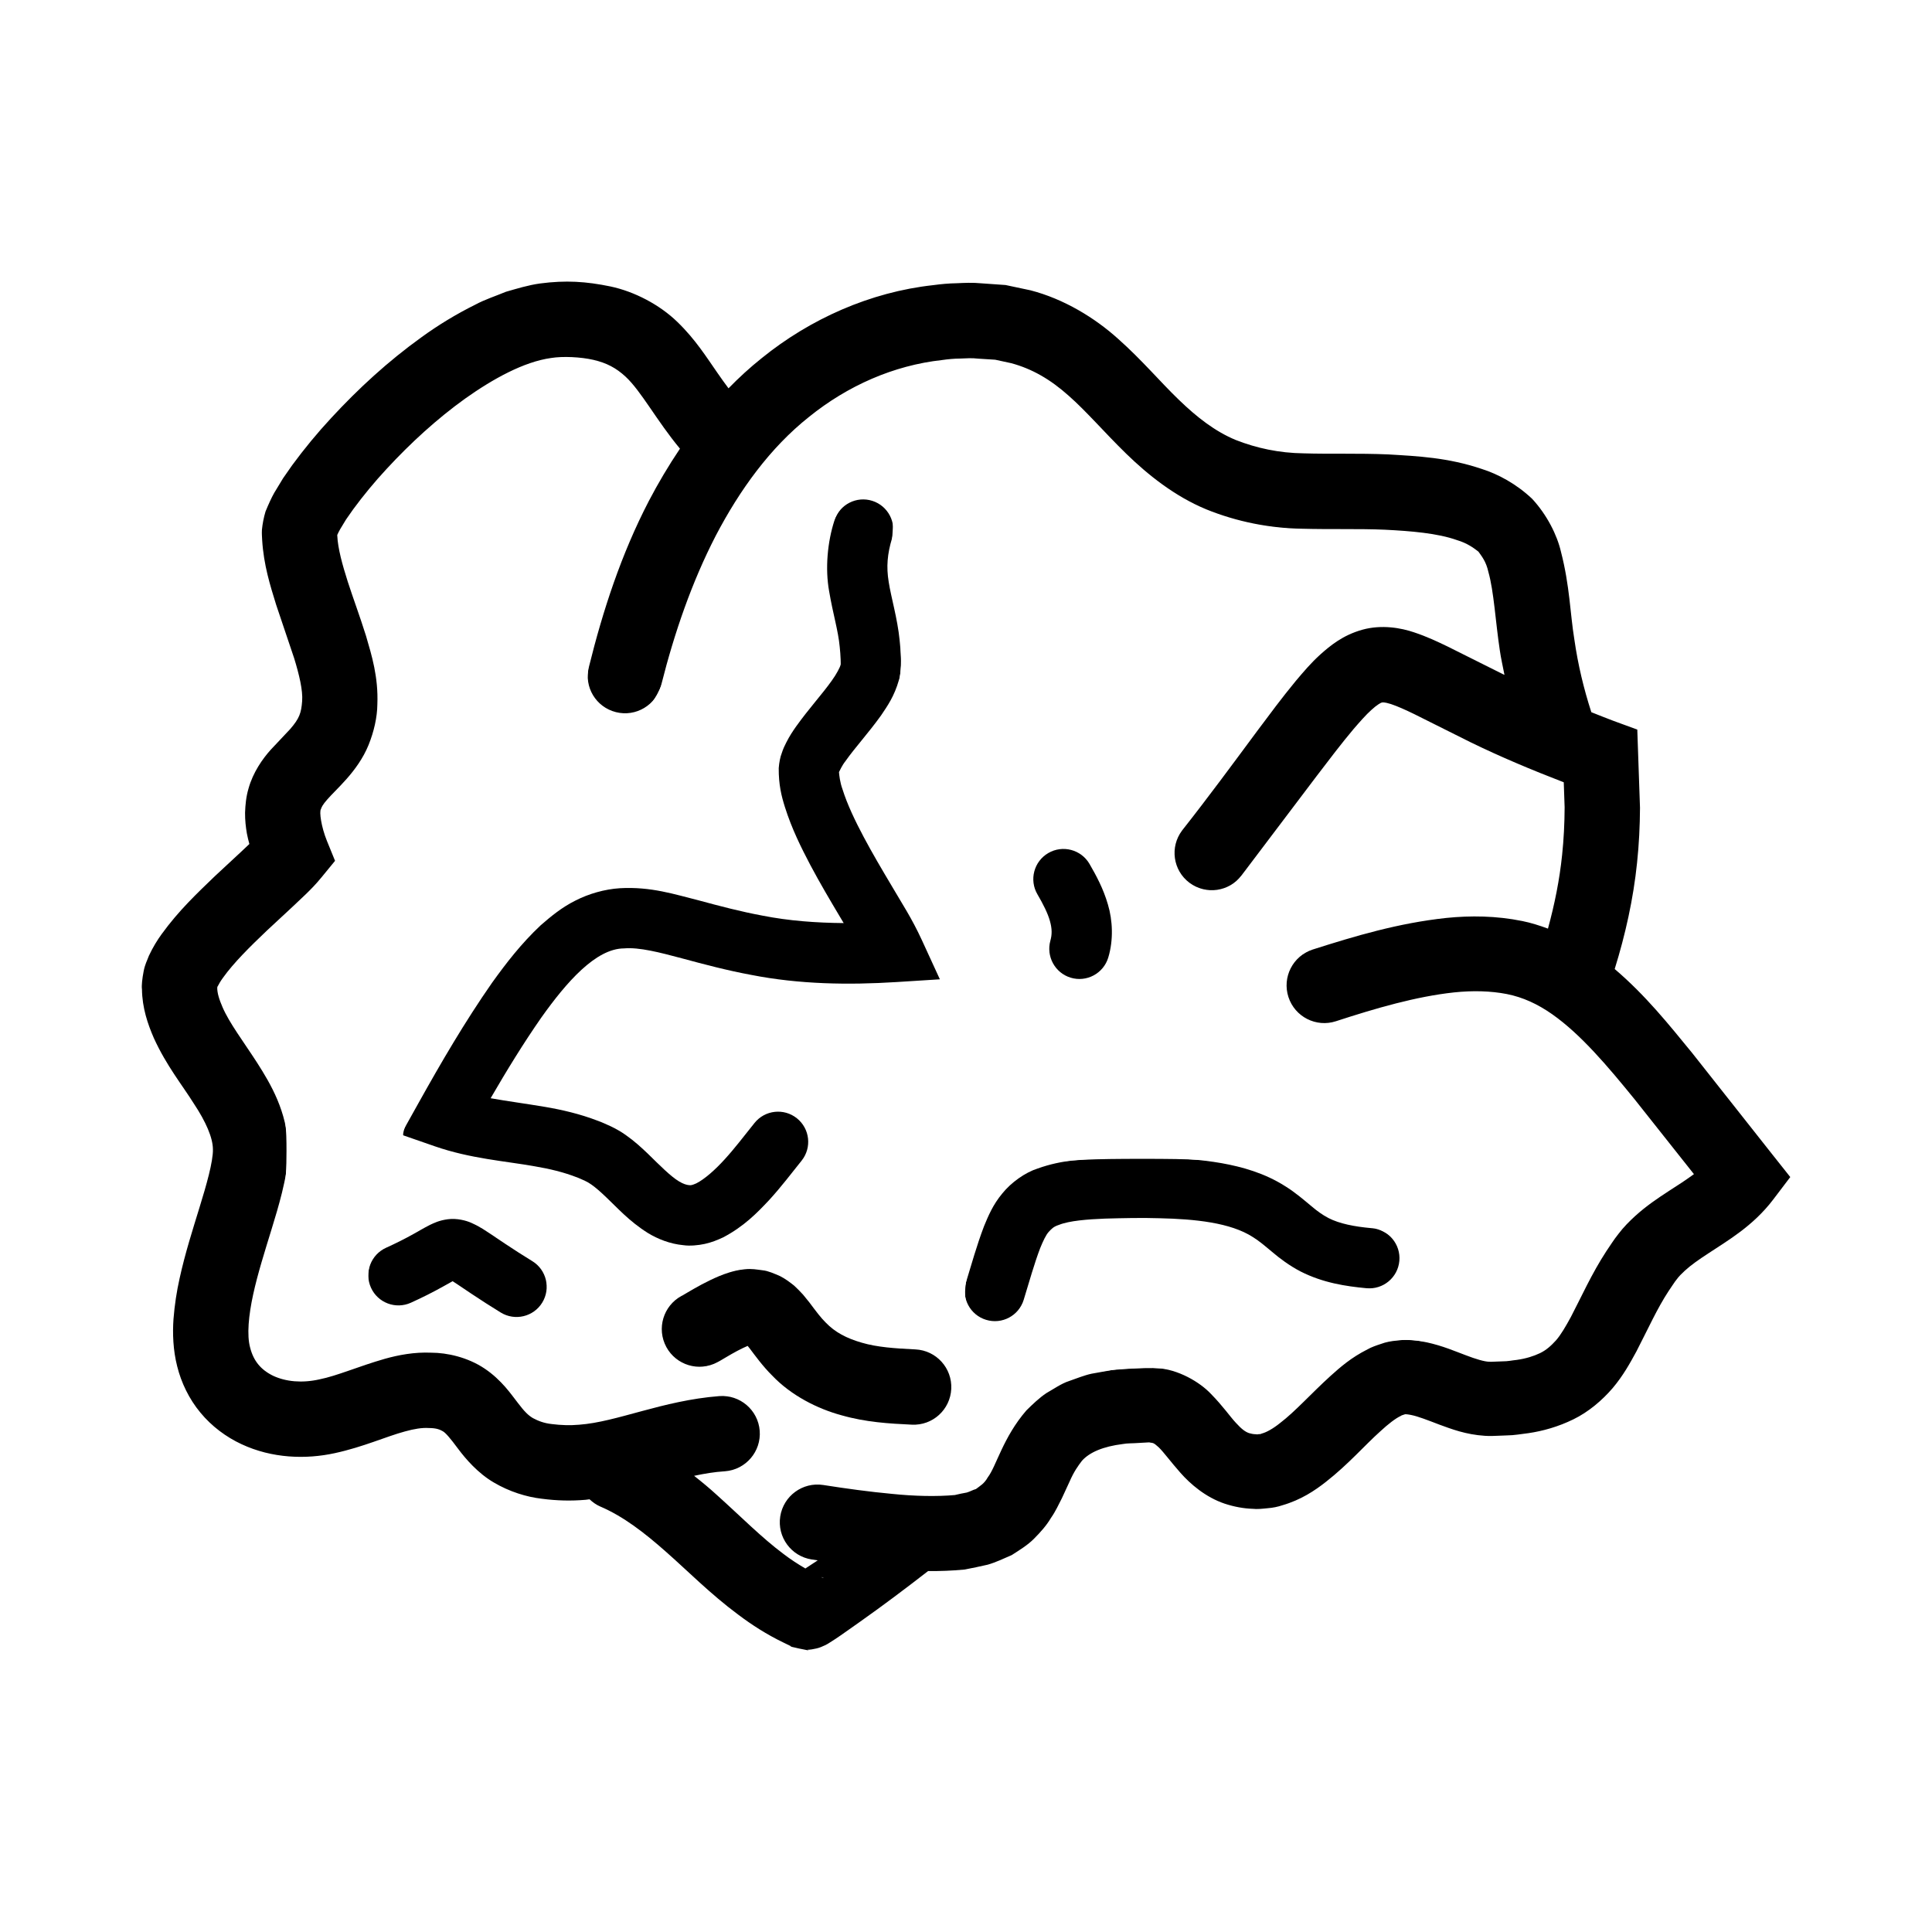 <?xml version="1.0" encoding="UTF-8" standalone="no"?>
<svg
   xmlns:dc="http://purl.org/dc/elements/1.1/"
   xmlns:cc="http://creativecommons.org/ns#"
   xmlns:rdf="http://www.w3.org/1999/02/22-rdf-syntax-ns#"
   xmlns:svg="http://www.w3.org/2000/svg"
   xmlns="http://www.w3.org/2000/svg"
   xmlns:sodipodi="http://sodipodi.sourceforge.net/DTD/sodipodi-0.dtd"
   xmlns:inkscape="http://www.inkscape.org/namespaces/inkscape"
   version="1.1"
   x="0px"
   y="0px"
   viewBox="0 0 100 100"
   xml:space="preserve"
   id="svg20"
   sodipodi:docname="paper-ball.svg"
   width="100"
   height="100"
   inkscape:version="1.0.2 (1.0.2+r75+1)"><defs
     id="defs24"><filter
       inkscape:collect="always"
       style="color-interpolation-filters:sRGB"
       id="filter951"
       x="-1.7066547e-09"
       width="1"
       y="-2.0554327e-09"
       height="1"><feGaussianBlur
         inkscape:collect="always"
         stdDeviation="6.067281e-08"
         id="feGaussianBlur953" /></filter></defs><sodipodi:namedview
     pagecolor="#ffffff"
     bordercolor="#666666"
     borderopacity="1"
     objecttolerance="10"
     gridtolerance="10"
     guidetolerance="10"
     inkscape:pageopacity="0"
     inkscape:pageshadow="2"
     inkscape:window-width="1391"
     inkscape:window-height="839"
     id="namedview22"
     showgrid="false"
     inkscape:zoom="4.8569291"
     inkscape:cx="116.23475"
     inkscape:cy="45.671888"
     inkscape:window-x="49"
     inkscape:window-y="24"
     inkscape:window-maximized="1"
     inkscape:current-layer="svg20" /><g
     id="g14"
     style="filter:url(#filter951)"
     transform="translate(-1.345,-2.92)"><path
       d="m 37.831,67.303 c 0.358,-0.079 0.655,-0.203 0.941,-0.335 1.072,-0.562 1.752,-1.259 2.389,-1.938 0.617,-0.674 1.175,-1.412 1.65,-2.003 l 0.023,-0.028 0.001,-0.002 c 0.539,-0.673 0.431,-1.655 -0.242,-2.194 -0.673,-0.539 -1.655,-0.431 -2.194,0.242 -0.574,0.716 -1.028,1.317 -1.543,1.88 -0.496,0.548 -1.046,1.032 -1.469,1.245 -0.226,0.099 -0.278,0.101 -0.368,0.094 -0.143,-0.013 -0.305,-0.063 -0.523,-0.192 -0.445,-0.268 -0.981,-0.814 -1.617,-1.436 -0.327,-0.312 -0.688,-0.647 -1.15,-0.971 -0.216,-0.156 -0.521,-0.329 -0.759,-0.442 -0.228,-0.1 -0.455,-0.213 -0.686,-0.293 -0.921,-0.354 -1.849,-0.568 -2.723,-0.717 -1.003,-0.169 -1.944,-0.292 -2.821,-0.449 0.835,-1.44 1.699,-2.848 2.622,-4.173 1.298,-1.826 2.819,-3.577 4.285,-3.582 0.783,-0.07 1.863,0.213 2.993,0.514 1.142,0.309 2.354,0.63 3.591,0.858 2.482,0.488 5.028,0.527 7.515,0.37 l 2.247,-0.142 -0.925,-2.014 c -0.535,-1.166 -1.052,-1.931 -1.565,-2.815 -0.51,-0.854 -1.005,-1.696 -1.453,-2.537 -0.444,-0.836 -0.852,-1.689 -1.096,-2.468 -0.132,-0.357 -0.171,-0.734 -0.183,-0.893 0.034,-0.059 0.155,-0.343 0.336,-0.567 0.482,-0.687 1.179,-1.442 1.839,-2.361 0.326,-0.485 0.687,-0.99 0.927,-1.836 0.065,-0.186 0.087,-0.486 0.107,-0.727 0.006,-0.218 -0.004,-0.307 -0.006,-0.467 -0.012,-0.286 -0.032,-0.573 -0.063,-0.858 -0.115,-1.145 -0.443,-2.221 -0.566,-3.018 -0.133,-0.798 -0.07,-1.462 0.172,-2.269 0.242,-0.81 -0.206,-1.671 -1.014,-1.933 -0.82,-0.266 -1.7,0.184 -1.965,1.004 l -0.007,0.023 c -0.356,1.1 -0.484,2.481 -0.269,3.658 0.199,1.177 0.469,2.024 0.547,2.875 0.023,0.212 0.038,0.424 0.047,0.638 6.7e-4,0.09 0.009,0.252 0.004,0.282 -0.022,0.005 0.016,-0.037 -0.009,0.012 -0.026,0.122 -0.211,0.477 -0.452,0.81 -0.503,0.71 -1.171,1.428 -1.847,2.373 -0.169,0.239 -0.341,0.497 -0.508,0.828 -0.082,0.16 -0.165,0.328 -0.237,0.559 -0.075,0.188 -0.133,0.472 -0.155,0.769 -0.007,0.855 0.14,1.446 0.32,2.016 0.358,1.13 0.833,2.082 1.322,3.013 0.492,0.925 1.013,1.807 1.528,2.67 0.063,0.106 0.128,0.214 0.192,0.322 -1.417,-0.012 -2.825,-0.113 -4.213,-0.387 -1.105,-0.205 -2.196,-0.491 -3.351,-0.804 -1.161,-0.287 -2.412,-0.706 -4.022,-0.613 -0.791,0.051 -1.609,0.286 -2.306,0.643 -0.71,0.355 -1.264,0.818 -1.794,1.278 -1.006,0.945 -1.784,1.956 -2.514,2.972 -1.422,2.042 -2.638,4.131 -3.811,6.233 l -0.906,1.623 1.748,0.607 c 1.854,0.644 3.638,0.763 5.179,1.038 0.777,0.131 1.489,0.305 2.133,0.553 0.166,0.056 0.313,0.134 0.47,0.2 0.138,0.069 0.2,0.102 0.325,0.19 0.225,0.156 0.486,0.387 0.764,0.654 0.57,0.535 1.181,1.238 2.167,1.858 0.498,0.302 1.138,0.563 1.83,0.627 0.329,0.05 0.785,0.008 1.118,-0.067 z"
       id="path2" /><path
       d="m 93.081,62.674 -4.155,-5.259 c -1.193,-1.455 -2.402,-2.975 -4.005,-4.338 0.549,-1.766 0.965,-3.62 1.158,-5.499 0.101,-0.951 0.147,-1.904 0.152,-2.848 l -0.097,-2.802 -0.043,-1.245 -1.238,-0.453 C 84.468,40.089 84.093,39.93 83.712,39.783 83.32,38.568 83.021,37.329 82.833,36.016 82.611,34.66 82.602,33.267 82.14,31.479 81.938,30.605 81.414,29.565 80.645,28.735 79.828,27.965 78.885,27.458 78.027,27.188 76.28,26.601 74.735,26.532 73.194,26.44 71.671,26.375 70.156,26.427 68.823,26.385 67.552,26.369 66.38,26.115 65.305,25.693 64.239,25.25 63.305,24.525 62.357,23.608 61.406,22.694 60.459,21.561 59.228,20.467 58.015,19.37 56.412,18.394 54.686,17.947 l -1.293,-0.274 -1.276,-0.09 c -0.432,-0.042 -0.839,-0.022 -1.247,-0.003 -0.41,0.006 -0.817,0.044 -1.223,0.099 -3.259,0.357 -6.373,1.749 -8.879,3.781 -0.61,0.486 -1.179,1.009 -1.715,1.559 -0.19,-0.257 -0.379,-0.513 -0.576,-0.802 -0.547,-0.782 -1.129,-1.722 -2.063,-2.626 -0.933,-0.909 -2.243,-1.584 -3.471,-1.844 -1.259,-0.26 -2.312,-0.33 -3.647,-0.154 -0.623,0.087 -1.192,0.266 -1.767,0.43 -0.526,0.219 -1.094,0.402 -1.579,0.664 -1.001,0.497 -1.93,1.064 -2.79,1.689 -1.73,1.244 -3.262,2.653 -4.676,4.183 -0.709,0.764 -1.376,1.57 -2.016,2.44 l -0.471,0.675 -0.457,0.754 c -0.153,0.269 -0.306,0.615 -0.451,0.965 -0.092,0.306 -0.156,0.632 -0.187,0.95 -0.012,0.24 0.007,0.349 0.012,0.529 0.081,1.301 0.415,2.349 0.724,3.35 l 0.931,2.764 c 0.262,0.851 0.457,1.669 0.415,2.219 -0.047,0.623 -0.142,0.9 -0.62,1.452 l -1.009,1.072 c -0.413,0.461 -0.913,1.159 -1.148,2.008 -0.125,0.425 -0.163,0.837 -0.178,1.248 -0.003,0.389 0.037,0.743 0.094,1.074 0.034,0.194 0.084,0.367 0.129,0.546 l -0.43,0.406 -1.364,1.267 c -0.922,0.891 -1.85,1.757 -2.748,2.994 -0.223,0.307 -0.448,0.67 -0.656,1.112 -0.101,0.275 -0.206,0.444 -0.276,0.816 -0.07,0.355 -0.113,0.744 -0.085,0.926 0.011,0.958 0.3,1.802 0.612,2.518 0.652,1.435 1.473,2.438 2.071,3.395 0.629,0.946 0.985,1.774 0.989,2.365 0.011,0.295 -0.081,0.805 -0.211,1.324 -0.131,0.527 -0.297,1.086 -0.476,1.666 -0.354,1.158 -0.749,2.378 -1.039,3.702 -0.148,0.661 -0.257,1.364 -0.315,2.102 -0.051,0.729 -0.024,1.596 0.19,2.436 0.209,0.845 0.613,1.693 1.202,2.401 0.585,0.711 1.335,1.266 2.127,1.634 1.582,0.741 3.332,0.793 4.829,0.466 1.477,-0.319 2.66,-0.863 3.633,-1.124 0.489,-0.136 0.886,-0.199 1.233,-0.177 0.419,0.001 0.589,0.09 0.729,0.169 0.141,0.078 0.379,0.352 0.785,0.901 0.393,0.527 1.029,1.269 1.853,1.75 0.809,0.478 1.697,0.749 2.473,0.839 0.785,0.104 1.525,0.121 2.281,0.056 0.069,-0.006 0.133,-0.019 0.201,-0.026 0.161,0.152 0.345,0.284 0.56,0.377 l 0.022,0.009 c 1.169,0.506 2.245,1.331 3.377,2.334 1.133,0.997 2.294,2.18 3.729,3.246 0.708,0.534 1.489,1.035 2.335,1.443 l 0.316,0.154 0.079,0.038 0.02,0.01 0.01,0.005 0.005,0.002 c -0.43,-0.063 1.247,0.3 0.82,0.172 0.15,-0.006 0.309,-0.029 0.465,-0.068 0.301,-0.063 0.683,-0.291 0.607,-0.252 l 0.09,-0.056 c 0.242,-0.151 0.391,-0.251 0.569,-0.375 l 0.998,-0.703 c 1.2,-0.848 2.358,-1.719 3.519,-2.621 0.601,0.004 1.224,-0.015 1.894,-0.08 0.398,-0.076 0.797,-0.16 1.193,-0.251 0.405,-0.115 0.836,-0.319 1.242,-0.496 0.396,-0.255 0.826,-0.514 1.157,-0.851 0.341,-0.341 0.656,-0.7 0.868,-1.062 0.264,-0.378 0.394,-0.692 0.574,-1.034 l 0.391,-0.846 c 0.231,-0.532 0.444,-0.825 0.65,-1.094 0.398,-0.439 1.095,-0.735 2.11,-0.862 0.234,-0.045 0.518,-0.032 0.774,-0.053 l 0.394,-0.022 0.196,-0.011 c 0.02,0.006 0.04,0.01 0.06,0.012 0.154,0.028 0.159,-0.004 0.435,0.244 0.262,0.253 0.613,0.743 1.127,1.322 0.503,0.57 1.293,1.261 2.288,1.595 0.486,0.161 0.986,0.252 1.45,0.266 0.224,0.027 0.503,-0.002 0.769,-0.03 0.275,-0.021 0.527,-0.073 0.758,-0.151 0.969,-0.28 1.685,-0.76 2.265,-1.216 1.174,-0.921 2.004,-1.891 2.817,-2.617 0.396,-0.369 0.789,-0.67 1.044,-0.788 0.075,-0.052 0.113,-0.048 0.151,-0.063 0.048,-0.031 0.068,-0.017 0.068,-0.017 -0.016,-0.03 0.176,-0.006 0.33,0.026 0.346,0.067 0.857,0.268 1.464,0.5 0.618,0.225 1.362,0.515 2.355,0.578 0.277,0.018 0.439,0.005 0.615,-7.9e-4 l 0.534,-0.021 c 0.348,-0.001 0.734,-0.072 1.102,-0.116 0.746,-0.109 1.546,-0.333 2.325,-0.715 0.789,-0.384 1.494,-0.987 2.039,-1.623 0.545,-0.647 0.897,-1.292 1.226,-1.895 0.614,-1.19 1.073,-2.22 1.66,-3.115 0.141,-0.199 0.315,-0.485 0.427,-0.616 0.107,-0.148 0.25,-0.29 0.41,-0.438 0.319,-0.295 0.743,-0.591 1.24,-0.914 0.971,-0.644 2.295,-1.399 3.339,-2.773 l 0.886,-1.167 z M 12.588,54.02 c -0.015,-0.095 0.01,-0.048 0,0 z m 31.323,30.56 -0.003,-0.002 -0.007,-0.004 -0.014,-0.007 -0.037,-0.019 c 0.126,0.031 0.187,0.05 0.061,0.031 z M 87.696,64.585 c -0.536,0.349 -1.136,0.749 -1.727,1.287 -0.293,0.269 -0.588,0.565 -0.851,0.911 -0.277,0.348 -0.417,0.596 -0.63,0.9 -0.765,1.172 -1.311,2.404 -1.833,3.4 -0.26,0.478 -0.513,0.916 -0.769,1.211 -0.264,0.29 -0.507,0.508 -0.832,0.665 -0.329,0.156 -0.725,0.283 -1.199,0.349 -0.244,0.024 -0.465,0.078 -0.735,0.075 l -0.39,0.015 c -0.132,0.006 -0.278,0.012 -0.309,0.005 -0.243,-0.006 -0.68,-0.133 -1.212,-0.338 -0.545,-0.201 -1.176,-0.484 -2.039,-0.671 -0.447,-0.082 -0.878,-0.17 -1.504,-0.089 -0.304,0.028 -0.593,0.081 -0.832,0.173 -0.254,0.082 -0.513,0.173 -0.703,0.283 -0.854,0.429 -1.419,0.928 -1.93,1.388 -1.016,0.925 -1.814,1.828 -2.592,2.421 -0.381,0.309 -0.735,0.496 -0.954,0.55 -0.06,0.03 -0.11,0.037 -0.145,0.029 -0.041,6.1e-4 -0.068,0.027 -0.152,0.008 -0.153,-0.002 -0.261,-0.031 -0.362,-0.059 C 65.814,77.035 65.626,76.91 65.313,76.564 65,76.228 64.644,75.7 64.034,75.079 63.448,74.45 62.307,73.788 61.224,73.733 l -0.4,-0.027 -0.266,0.012 -0.529,0.026 c -0.358,0.027 -0.695,0.017 -1.069,0.079 l -1.12,0.201 c -0.376,0.081 -0.781,0.248 -1.167,0.381 -0.387,0.124 -0.785,0.406 -1.165,0.621 -0.372,0.248 -0.719,0.583 -1.039,0.899 -1.206,1.393 -1.56,2.896 -1.992,3.455 -0.194,0.345 -0.389,0.436 -0.617,0.613 -0.168,0.045 -0.291,0.127 -0.476,0.181 -0.208,0.036 -0.412,0.079 -0.617,0.129 -0.927,0.084 -2.092,0.061 -3.26,-0.061 -1.167,-0.108 -2.355,-0.272 -3.545,-0.458 l -0.006,-0.001 c -1.065,-0.165 -2.061,0.565 -2.226,1.629 -0.165,1.065 0.565,2.061 1.629,2.226 0.103,0.016 0.208,0.029 0.312,0.045 -2.4e-4,1.8e-4 -4.3e-4,2.4e-4 -6.7e-4,4.3e-4 l -0.64,0.421 c -0.383,-0.224 -0.761,-0.468 -1.133,-0.753 -1.125,-0.838 -2.206,-1.936 -3.452,-3.055 -0.365,-0.334 -0.761,-0.664 -1.174,-0.988 0.541,-0.116 1.058,-0.2 1.55,-0.232 l 0.041,-0.003 c 0.004,-3.1e-4 0.009,-6.1e-4 0.013,-9.8e-4 1.074,-0.085 1.876,-1.024 1.792,-2.098 -0.085,-1.074 -1.024,-1.876 -2.098,-1.792 -2.945,0.232 -5.284,1.338 -7.249,1.481 -0.466,0.043 -0.964,0.023 -1.393,-0.032 -0.445,-0.045 -0.745,-0.177 -0.996,-0.309 -0.242,-0.142 -0.441,-0.338 -0.783,-0.789 -0.333,-0.422 -0.823,-1.174 -1.717,-1.774 -0.885,-0.594 -1.956,-0.823 -2.762,-0.824 -0.88,-0.04 -1.71,0.122 -2.4,0.315 -1.392,0.399 -2.464,0.881 -3.397,1.067 -0.893,0.2 -1.728,0.12 -2.382,-0.183 -0.64,-0.31 -1.019,-0.766 -1.196,-1.453 -0.183,-0.652 -0.079,-1.691 0.154,-2.758 0.234,-1.076 0.591,-2.198 0.956,-3.388 0.183,-0.593 0.369,-1.211 0.534,-1.876 0.157,-0.671 0.329,-1.373 0.324,-2.31 -0.054,-1.897 -0.913,-3.332 -1.61,-4.424 -0.719,-1.112 -1.436,-2.055 -1.788,-2.871 -0.174,-0.4 -0.282,-0.747 -0.275,-1.024 0.009,-0.018 0.019,-0.038 0.017,-0.045 0.057,-0.11 0.146,-0.278 0.287,-0.466 0.54,-0.758 1.396,-1.605 2.243,-2.411 l 1.335,-1.24 0.705,-0.667 c 0.239,-0.234 0.495,-0.485 0.811,-0.872 L 18.687,47.476 18.269,46.45 c -0.303,-0.745 -0.404,-1.523 -0.314,-1.646 0.029,-0.099 0.092,-0.234 0.328,-0.502 0.227,-0.263 0.599,-0.609 1.006,-1.069 0.403,-0.457 0.848,-1.051 1.132,-1.752 0.278,-0.686 0.45,-1.436 0.456,-2.104 0.056,-1.418 -0.291,-2.528 -0.587,-3.544 -0.316,-1.008 -0.662,-1.932 -0.946,-2.809 -0.275,-0.864 -0.512,-1.715 -0.541,-2.376 0,-0.01 -0.001,-0.026 -0.002,-0.038 0.04,-0.081 0.076,-0.172 0.148,-0.294 l 0.305,-0.503 0.371,-0.53 c 0.521,-0.708 1.104,-1.417 1.729,-2.089 1.245,-1.348 2.618,-2.603 4.072,-3.646 1.439,-1.021 3.035,-1.903 4.443,-2.098 0.608,-0.099 1.539,-0.054 2.194,0.097 0.687,0.16 1.175,0.42 1.66,0.868 0.813,0.753 1.614,2.282 2.817,3.728 -0.592,0.88 -1.13,1.788 -1.612,2.71 -1.43,2.754 -2.379,5.669 -3.103,8.595 -0.261,1.033 0.367,2.072 1.4,2.332 1.032,0.261 2.081,-0.365 2.342,-1.397 l 0.009,-0.035 c 0.679,-2.689 1.58,-5.303 2.814,-7.695 1.242,-2.376 2.818,-4.559 4.829,-6.154 1.99,-1.608 4.373,-2.667 6.884,-2.943 0.312,-0.045 0.625,-0.075 0.94,-0.077 0.315,-0.015 0.632,-0.033 0.922,0.004 l 0.891,0.056 0.831,0.18 c 1.081,0.292 2.024,0.839 2.961,1.674 0.941,0.825 1.866,1.918 2.996,3.017 1.122,1.092 2.504,2.195 4.125,2.869 1.611,0.655 3.318,0.982 4.946,1.007 1.56,0.043 2.944,-0.007 4.315,0.052 1.339,0.068 2.724,0.179 3.728,0.538 0.527,0.158 0.854,0.397 1.111,0.597 0.181,0.259 0.394,0.506 0.515,1.052 0.287,1.017 0.364,2.546 0.59,4.048 0.06,0.423 0.159,0.851 0.242,1.278 -0.027,-0.013 -0.056,-0.024 -0.083,-0.038 l -2.865,-1.432 c -0.515,-0.247 -1.05,-0.505 -1.733,-0.732 -0.653,-0.222 -1.664,-0.417 -2.682,-0.133 -1.006,0.283 -1.656,0.824 -2.16,1.273 -0.517,0.467 -0.885,0.915 -1.267,1.363 -0.734,0.889 -1.374,1.756 -2.021,2.621 -1.28,1.728 -2.537,3.435 -3.852,5.103 -0.006,0.008 -0.02,0.026 -0.026,0.034 -0.64,0.851 -0.47,2.06 0.381,2.7 0.851,0.64 2.06,0.47 2.7,-0.381 l 3.883,-5.136 c 0.642,-0.841 1.283,-1.689 1.918,-2.442 0.314,-0.362 0.638,-0.735 0.917,-0.983 0.283,-0.264 0.512,-0.388 0.545,-0.386 0.02,-0.006 0.113,-0.033 0.468,0.08 0.332,0.109 0.769,0.306 1.216,0.524 l 2.874,1.437 c 1.581,0.773 3.212,1.454 4.856,2.088 l 0.045,1.3 c -0.004,0.828 -0.044,1.648 -0.13,2.459 -0.132,1.284 -0.387,2.552 -0.733,3.815 -0.434,-0.16 -0.874,-0.301 -1.325,-0.392 -1.351,-0.275 -2.689,-0.287 -3.932,-0.161 -2.492,0.267 -4.724,0.937 -6.912,1.633 l -0.013,0.004 c -1.024,0.334 -1.584,1.435 -1.25,2.459 0.334,1.024 1.435,1.584 2.459,1.25 l 0.018,-0.006 c 2.056,-0.67 4.135,-1.275 6.091,-1.485 0.975,-0.103 1.895,-0.078 2.735,0.084 0.838,0.167 1.593,0.518 2.341,1.04 1.496,1.05 2.893,2.712 4.269,4.403 l 3.075,3.879 c -0.382,0.281 -0.825,0.571 -1.327,0.891 z"
       id="path4" /><path
       d="m 72.362,66.492 -0.051,-0.005 C 71.458,66.41 70.677,66.261 70.101,65.963 69.803,65.805 69.542,65.625 69.181,65.316 68.835,65.03 68.389,64.64 67.864,64.316 66.809,63.643 65.639,63.315 64.572,63.125 64.033,63.033 63.499,62.961 62.981,62.932 c -0.527,-0.054 -1.039,-0.064 -1.55,-0.074 -1.036,-0.032 -1.983,-0.008 -3.012,0.021 -1.028,0.064 -2.061,0.058 -3.365,0.523 -0.638,0.203 -1.365,0.714 -1.829,1.29 -0.493,0.592 -0.728,1.17 -0.946,1.694 -0.396,1.044 -0.645,1.971 -0.931,2.896 l -0.001,0.004 c -0.252,0.824 0.212,1.697 1.037,1.948 0.824,0.252 1.697,-0.212 1.948,-1.037 l 0.003,-0.011 c 0.285,-0.933 0.552,-1.885 0.848,-2.659 0.15,-0.37 0.306,-0.701 0.449,-0.851 0.155,-0.163 0.236,-0.263 0.528,-0.358 0.528,-0.213 1.479,-0.288 2.382,-0.323 0.914,-0.025 1.913,-0.049 2.821,-0.019 1.827,0.041 3.671,0.225 4.829,0.974 0.305,0.184 0.597,0.435 0.999,0.769 0.377,0.324 0.907,0.721 1.471,1.012 1.164,0.591 2.338,0.766 3.414,0.867 l 0.004,3.7e-4 c 0.858,0.078 1.617,-0.555 1.695,-1.413 0.078,-0.858 -0.555,-1.617 -1.413,-1.695 z"
       id="path6" /><path
       d="m 55.046,49.216 c 0.296,0.507 0.532,0.976 0.643,1.374 0.113,0.403 0.113,0.699 0.023,1.02 -0.225,0.813 0.237,1.667 1.049,1.914 0.825,0.251 1.696,-0.215 1.947,-1.04 0.276,-0.903 0.229,-1.933 -0.018,-2.75 -0.24,-0.83 -0.607,-1.497 -0.948,-2.09 l -0.005,-0.009 c -0.435,-0.744 -1.391,-0.995 -2.135,-0.56 -0.744,0.435 -0.995,1.391 -0.56,2.135 z"
       id="path8" /><path
       d="m 48.729,72.765 -0.117,-0.006 C 47.68,72.713 46.742,72.651 45.96,72.42 45.164,72.192 44.568,71.879 44.086,71.377 43.824,71.118 43.606,70.825 43.238,70.333 l -0.327,-0.403 c -0.131,-0.149 -0.311,-0.324 -0.472,-0.477 -0.227,-0.174 -0.448,-0.346 -0.723,-0.484 -0.288,-0.123 -0.608,-0.27 -0.895,-0.299 -0.312,-0.038 -0.558,-0.093 -0.935,-0.052 -0.342,0.033 -0.565,0.097 -0.779,0.159 -0.411,0.128 -0.72,0.268 -1.016,0.41 -0.293,0.142 -0.562,0.287 -0.818,0.433 l -0.37,0.215 -0.165,0.097 -0.057,0.033 c 0,0 -0.035,0.02 0.002,-4.3e-4 0.036,-0.019 0.073,-0.036 0.111,-0.051 -0.993,0.417 -1.46,1.561 -1.043,2.554 0.417,0.993 1.561,1.46 2.554,1.043 l 0.199,-0.096 0.089,-0.049 0.115,-0.066 0.177,-0.105 0.317,-0.185 c 0.204,-0.116 0.403,-0.223 0.587,-0.311 0.089,-0.043 0.176,-0.082 0.254,-0.115 l 0.102,0.126 c 0.268,0.354 0.676,0.922 1.168,1.41 0.991,1.039 2.35,1.72 3.591,2.056 1.262,0.36 2.457,0.429 3.638,0.485 1.076,0.053 1.987,-0.775 2.04,-1.851 0.053,-1.076 -0.775,-1.991 -1.851,-2.044 z"
       id="path10" /><path
       d="m 28.897,68.197 c -0.481,-0.296 -0.953,-0.597 -1.424,-0.912 l -0.725,-0.487 c -0.276,-0.172 -0.479,-0.346 -1.016,-0.587 -0.258,-0.116 -0.739,-0.245 -1.21,-0.183 -0.461,0.062 -0.724,0.201 -0.92,0.291 -0.367,0.188 -0.589,0.326 -0.833,0.46 -0.473,0.265 -0.945,0.5 -1.441,0.725 -0.785,0.355 -1.137,1.281 -0.782,2.066 0.355,0.785 1.279,1.134 2.065,0.779 0.566,-0.256 1.137,-0.541 1.681,-0.846 l 0.481,-0.268 0.244,0.159 0.726,0.488 c 0.498,0.333 1.008,0.659 1.52,0.974 0.735,0.451 1.697,0.222 2.148,-0.513 0.451,-0.735 0.221,-1.696 -0.513,-2.146 z m -3.875,0.903 c 0.008,-0.003 0.008,-0.003 0,0 z"
       id="path12" /></g><path
     style="fill:#ffffff;stroke-width:0.206"
     d="m 38.372,78.364 -2.15,-1.911 1.042,-0.154 c 2.021,-0.299 2.869,-2.168 1.572,-3.465 -0.517,-0.517 -0.759,-0.602 -1.717,-0.602 -0.614,0 -2.451,0.333 -4.082,0.741 -2.162,0.54 -3.261,0.717 -4.052,0.652 -1.041,-0.085 -1.147,-0.153 -2.574,-1.628 -1.661,-1.719 -2.338,-2.029 -4.429,-2.029 -0.857,0 -1.974,0.23 -3.579,0.737 -2.842,0.898 -3.799,0.878 -4.776,-0.099 -0.595,-0.595 -0.64,-0.739 -0.603,-1.927 0.026,-0.83 0.351,-2.304 0.92,-4.167 0.781,-2.56 0.881,-3.113 0.885,-4.941 0.006,-2.263 -0.222,-2.9 -1.949,-5.456 -1.026,-1.517 -1.442,-2.358 -1.442,-2.907 0,-0.314 0.929,-1.376 2.985,-3.411 1.642,-1.625 2.985,-3.034 2.985,-3.131 0,-0.097 -0.139,-0.57 -0.309,-1.052 -0.493,-1.397 -0.403,-1.812 0.632,-2.919 2.22,-2.373 2.399,-4.406 0.827,-9.38 -0.639,-2.023 -0.946,-3.316 -0.864,-3.642 0.185,-0.736 2.29,-3.301 4.029,-4.909 2.98,-2.755 5.551,-4.123 7.741,-4.118 1.923,0.004 2.769,0.609 4.625,3.306 l 0.891,1.295 -0.459,0.764 c -1.752,2.917 -3.851,8.405 -4.087,10.686 -0.102,0.987 -0.062,1.117 0.519,1.699 0.464,0.464 0.82,0.629 1.354,0.629 1.242,0 1.729,-0.635 2.534,-3.303 2.058,-6.82 5.356,-11.494 9.569,-13.559 2.359,-1.156 3.964,-1.529 6.141,-1.425 2.508,0.12 3.233,0.534 6.606,3.769 4.459,4.277 5.735,4.777 12.855,5.043 2.378,0.089 4.509,0.227 4.736,0.307 1.304,0.464 1.554,0.607 1.849,1.057 0.178,0.272 0.46,1.444 0.626,2.604 0.166,1.16 0.345,2.357 0.398,2.659 l 0.096,0.55 -2.398,-1.153 c -2.088,-1.004 -2.56,-1.154 -3.646,-1.159 -2.311,-0.011 -3.242,0.787 -7.542,6.463 -3.434,4.533 -3.567,4.754 -3.398,5.656 0.235,1.255 1.832,1.969 3.003,1.342 0.213,-0.114 1.428,-1.573 2.698,-3.243 3.198,-4.201 4.506,-5.801 4.927,-6.026 0.272,-0.145 0.96,0.102 2.8,1.005 1.342,0.659 3.402,1.605 4.578,2.103 l 2.138,0.905 -0.124,2.475 c -0.144,2.886 -0.537,4.773 -0.971,4.672 -3.198,-0.74 -5.941,-0.509 -10.604,0.895 -2.047,0.616 -2.669,1.186 -2.637,2.417 0.018,0.679 0.153,0.968 0.669,1.429 0.792,0.707 1.14,0.714 3.307,0.065 5.905,-1.768 8.125,-1.538 10.991,1.138 1.263,1.18 5.652,6.407 5.857,6.976 0.032,0.09 -0.551,0.561 -1.296,1.046 -1.804,1.175 -2.753,2.3 -4.016,4.76 -1.263,2.458 -2.04,3.394 -3.051,3.675 -1.155,0.321 -1.885,0.258 -3.535,-0.303 -1.903,-0.647 -3.602,-0.681 -4.75,-0.095 -0.452,0.231 -1.805,1.296 -3.006,2.368 -1.312,1.171 -2.359,1.948 -2.623,1.948 -0.274,0 -0.954,-0.534 -1.807,-1.419 -1.695,-1.76 -2.241,-1.963 -4.882,-1.818 -3.525,0.194 -5.084,1.154 -6.596,4.059 -0.474,0.91 -1.106,1.816 -1.406,2.012 -0.688,0.451 -2.886,0.474 -6.285,0.065 -2.352,-0.283 -2.444,-0.279 -2.984,0.124 -0.722,0.539 -1.02,1.551 -0.703,2.391 0.131,0.348 0.206,0.665 0.167,0.704 -0.039,0.039 -1.039,-0.788 -2.222,-1.839 z m 9.889,-4.778 c 1.158,-0.599 1.415,-2.265 0.492,-3.188 -0.471,-0.471 -0.812,-0.591 -2.007,-0.704 -2.524,-0.239 -2.945,-0.435 -4.528,-2.103 -0.793,-0.835 -1.702,-1.615 -2.021,-1.733 -1.076,-0.398 -2.242,-0.249 -3.75,0.477 -2.078,1.001 -2.603,1.762 -2.155,3.12 0.452,1.369 1.706,1.701 3.37,0.893 l 0.911,-0.443 1.11,1.137 c 1.497,1.534 3.04,2.286 5.398,2.632 1.696,0.249 2.577,0.224 3.182,-0.088 z m 4.197,-5.466 c 0.355,-0.279 0.689,-0.958 1.067,-2.172 0.303,-0.971 0.724,-1.939 0.936,-2.15 0.529,-0.529 2.154,-0.697 5.532,-0.573 3.298,0.122 4.035,0.342 5.956,1.781 1.462,1.095 3.048,1.668 4.709,1.701 0.819,0.016 1.055,-0.07 1.453,-0.533 1.044,-1.214 0.288,-2.482 -1.668,-2.795 -0.756,-0.121 -1.523,-0.411 -2.025,-0.767 -3.494,-2.473 -4.052,-2.631 -9.318,-2.631 -4.899,0 -5.744,0.174 -7.017,1.447 -0.683,0.683 -0.983,1.242 -1.499,2.792 -0.814,2.443 -0.837,3.302 -0.103,3.879 0.681,0.536 1.314,0.542 1.977,0.02 z M 27.777,67.893 c 0.413,-0.325 0.542,-0.61 0.542,-1.196 0,-0.956 -0.191,-1.196 -1.812,-2.277 -1.472,-0.982 -2.496,-1.453 -3.158,-1.453 -0.553,0 -3.679,1.561 -4.037,2.017 -0.142,0.18 -0.257,0.673 -0.257,1.096 0,0.586 0.129,0.871 0.542,1.196 0.731,0.575 1.263,0.538 2.637,-0.185 l 1.162,-0.611 1.479,0.92 c 1.657,1.031 2.119,1.11 2.903,0.493 z m 10.12,-3.991 c 0.91,-0.533 2.987,-2.655 3.628,-3.707 0.528,-0.865 0.484,-1.675 -0.122,-2.282 -0.6,-0.6 -1.537,-0.664 -2.114,-0.145 -0.22,0.198 -0.892,0.944 -1.493,1.657 -0.601,0.713 -1.349,1.429 -1.663,1.592 -0.56,0.29 -0.604,0.267 -2.355,-1.233 -1.989,-1.704 -2.922,-2.109 -6.234,-2.704 l -1.908,-0.343 0.55,-0.951 c 1.21,-2.091 3.061,-4.609 4.027,-5.477 1.456,-1.309 1.9,-1.344 5.637,-0.441 4.201,1.015 6.178,1.235 9.743,1.086 1.63,-0.068 3.015,-0.176 3.078,-0.239 0.147,-0.147 -1.142,-2.762 -2.536,-5.145 -1.417,-2.42 -2.063,-3.717 -2.379,-4.773 l -0.258,-0.861 1.055,-1.326 c 1.745,-2.193 2.085,-2.926 2.087,-4.504 0.001,-0.757 -0.138,-2.043 -0.309,-2.857 -0.214,-1.018 -0.27,-1.976 -0.179,-3.066 0.13,-1.555 0.121,-1.594 -0.437,-2.033 -2.11,-1.659 -3.655,1.586 -2.68,5.626 0.542,2.247 0.459,2.656 -0.893,4.408 -0.663,0.859 -1.358,1.859 -1.544,2.221 -0.779,1.517 -0.233,3.823 1.733,7.309 0.574,1.019 1.005,1.892 0.957,1.941 -0.208,0.208 -3.981,-0.385 -6.694,-1.052 -1.62,-0.398 -3.446,-0.724 -4.059,-0.724 -2.768,0 -4.995,1.698 -7.82,5.961 -2.502,3.776 -4.144,6.804 -3.804,7.014 0.616,0.38 3.138,1.037 5.534,1.44 3.133,0.527 3.668,0.744 5.126,2.076 0.634,0.579 1.367,1.193 1.629,1.365 1.506,0.987 3.197,1.047 4.697,0.168 z M 56.597,50.591 c 1.164,-0.531 1.334,-2.993 0.349,-5.075 -0.828,-1.75 -1.985,-2.209 -3.002,-1.191 -0.623,0.623 -0.655,1.483 -0.094,2.583 0.235,0.461 0.412,1.213 0.412,1.755 0,1.114 0.266,1.699 0.888,1.949 0.616,0.248 0.863,0.245 1.447,-0.021 z"
     id="path973" /></svg>

